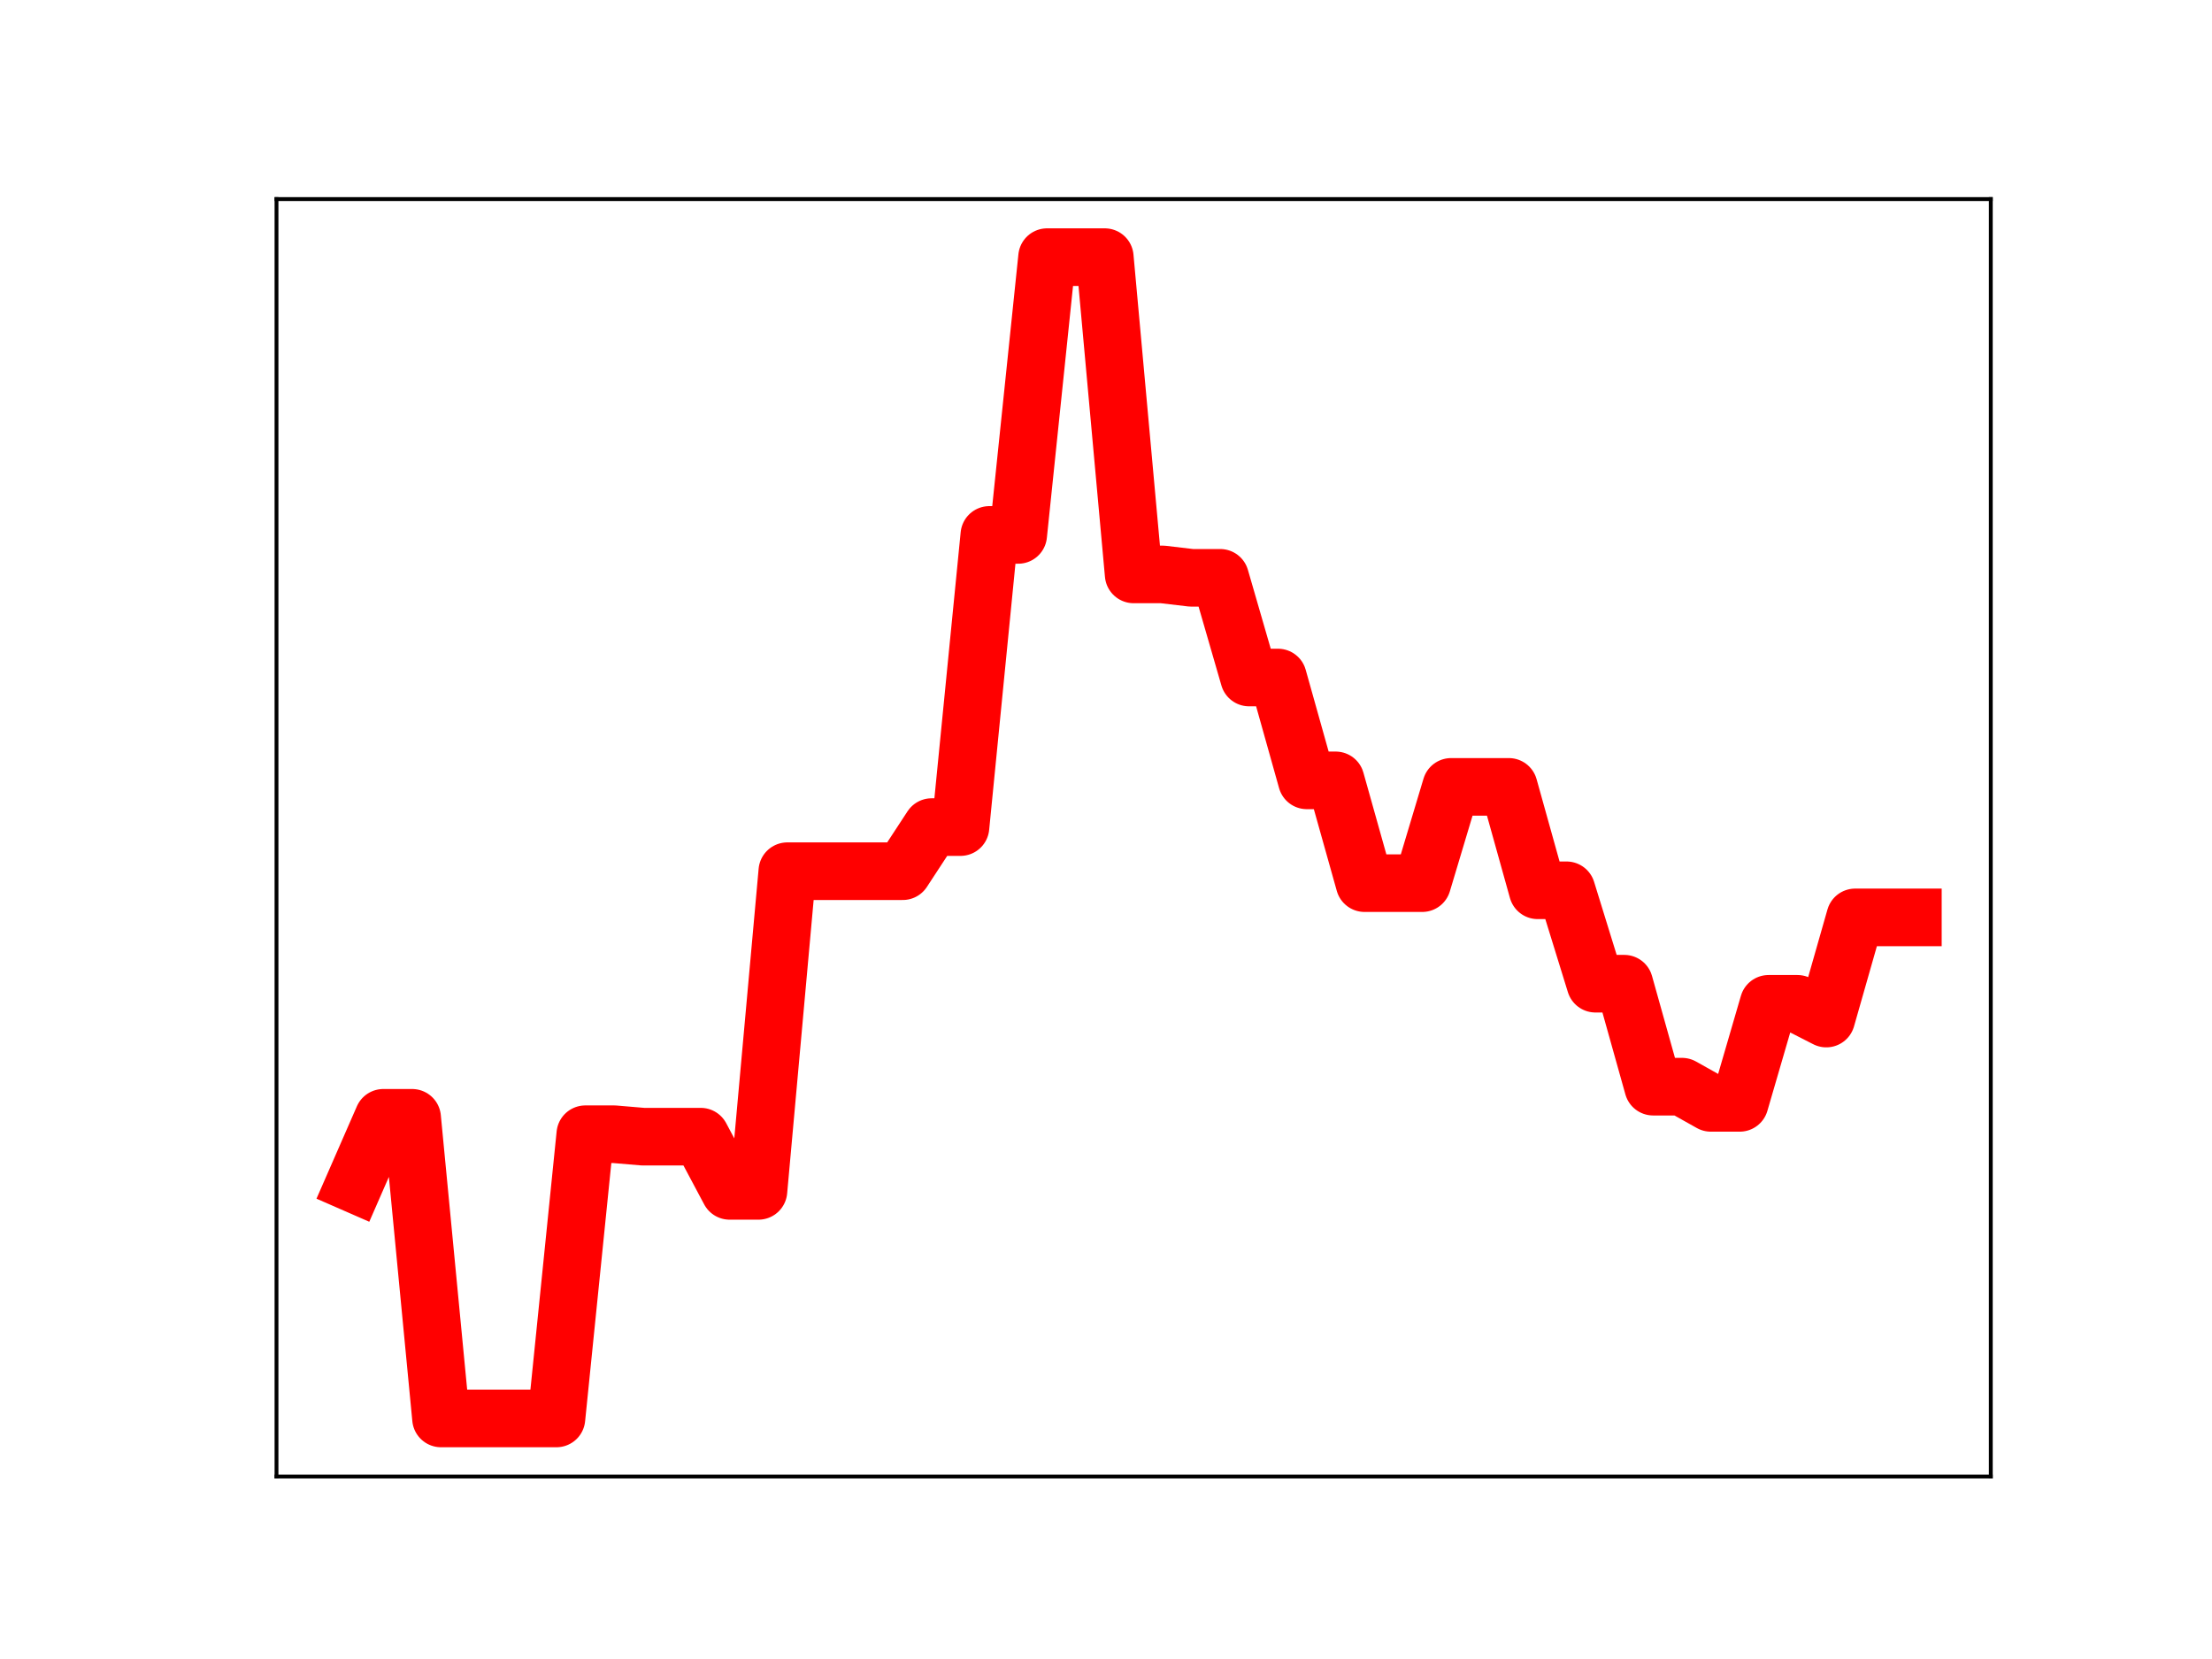 <?xml version="1.0" encoding="utf-8" standalone="no"?>
<!DOCTYPE svg PUBLIC "-//W3C//DTD SVG 1.1//EN"
  "http://www.w3.org/Graphics/SVG/1.1/DTD/svg11.dtd">
<!-- Created with matplotlib (https://matplotlib.org/) -->
<svg height="345.6pt" version="1.1" viewBox="0 0 460.8 345.6" width="460.8pt" xmlns="http://www.w3.org/2000/svg" xmlns:xlink="http://www.w3.org/1999/xlink">
 <defs>
  <style type="text/css">
*{stroke-linecap:butt;stroke-linejoin:round;}
  </style>
 </defs>
 <g id="figure_1">
  <g id="patch_1">
   <path d="M 0 345.6 
L 460.8 345.6 
L 460.8 0 
L 0 0 
z
" style="fill:#ffffff;"/>
  </g>
  <g id="axes_1">
   <g id="patch_2">
    <path d="M 57.6 307.584 
L 414.72 307.584 
L 414.72 41.472 
L 57.6 41.472 
z
" style="fill:#ffffff;"/>
   </g>
   <g id="line2d_1">
    <path clip-path="url(#pc5205f59ed)" d="M 73.833 246.613 
L 79.845 232.861 
L 85.857 232.861 
L 91.869 295.488 
L 97.881 295.488 
L 103.893 295.488 
L 109.905 295.488 
L 115.918 295.488 
L 121.93 236.28 
L 127.942 236.28 
L 133.954 236.789 
L 139.966 236.789 
L 145.978 236.789 
L 151.99 248.08 
L 158.002 248.08 
L 164.015 181.487 
L 170.027 181.487 
L 176.039 181.487 
L 182.051 181.487 
L 188.063 181.487 
L 194.075 172.298 
L 200.087 172.298 
L 206.099 111.433 
L 212.112 111.433 
L 218.124 53.568 
L 224.136 53.568 
L 230.148 53.568 
L 236.16 119.661 
L 242.172 119.661 
L 248.184 120.372 
L 254.196 120.372 
L 260.208 141.139 
L 266.221 141.139 
L 272.233 162.564 
L 278.245 162.564 
L 284.257 183.975 
L 290.269 183.975 
L 296.281 183.975 
L 302.293 163.921 
L 308.305 163.921 
L 314.318 163.921 
L 320.33 185.465 
L 326.342 185.465 
L 332.354 204.922 
L 338.366 204.922 
L 344.378 226.373 
L 350.39 226.373 
L 356.402 229.747 
L 362.415 229.747 
L 368.427 209.114 
L 374.439 209.114 
L 380.451 212.184 
L 386.463 191.109 
L 392.475 191.109 
L 398.487 191.109 
" style="fill:none;stroke:#ff0000;stroke-linecap:square;stroke-width:12;"/>
    <defs>
     <path d="M 0 3 
C 0.796 3 1.559 2.684 2.121 2.121 
C 2.684 1.559 3 0.796 3 0 
C 3 -0.796 2.684 -1.559 2.121 -2.121 
C 1.559 -2.684 0.796 -3 0 -3 
C -0.796 -3 -1.559 -2.684 -2.121 -2.121 
C -2.684 -1.559 -3 -0.796 -3 0 
C -3 0.796 -2.684 1.559 -2.121 2.121 
C -1.559 2.684 -0.796 3 0 3 
z
" id="md3d1ef4fc7" style="stroke:#ff0000;"/>
    </defs>
    <g clip-path="url(#pc5205f59ed)">
     <use style="fill:#ff0000;stroke:#ff0000;" x="73.833" xlink:href="#md3d1ef4fc7" y="246.613"/>
     <use style="fill:#ff0000;stroke:#ff0000;" x="79.845" xlink:href="#md3d1ef4fc7" y="232.861"/>
     <use style="fill:#ff0000;stroke:#ff0000;" x="85.857" xlink:href="#md3d1ef4fc7" y="232.861"/>
     <use style="fill:#ff0000;stroke:#ff0000;" x="91.869" xlink:href="#md3d1ef4fc7" y="295.488"/>
     <use style="fill:#ff0000;stroke:#ff0000;" x="97.881" xlink:href="#md3d1ef4fc7" y="295.488"/>
     <use style="fill:#ff0000;stroke:#ff0000;" x="103.893" xlink:href="#md3d1ef4fc7" y="295.488"/>
     <use style="fill:#ff0000;stroke:#ff0000;" x="109.905" xlink:href="#md3d1ef4fc7" y="295.488"/>
     <use style="fill:#ff0000;stroke:#ff0000;" x="115.918" xlink:href="#md3d1ef4fc7" y="295.488"/>
     <use style="fill:#ff0000;stroke:#ff0000;" x="121.93" xlink:href="#md3d1ef4fc7" y="236.28"/>
     <use style="fill:#ff0000;stroke:#ff0000;" x="127.942" xlink:href="#md3d1ef4fc7" y="236.28"/>
     <use style="fill:#ff0000;stroke:#ff0000;" x="133.954" xlink:href="#md3d1ef4fc7" y="236.789"/>
     <use style="fill:#ff0000;stroke:#ff0000;" x="139.966" xlink:href="#md3d1ef4fc7" y="236.789"/>
     <use style="fill:#ff0000;stroke:#ff0000;" x="145.978" xlink:href="#md3d1ef4fc7" y="236.789"/>
     <use style="fill:#ff0000;stroke:#ff0000;" x="151.99" xlink:href="#md3d1ef4fc7" y="248.08"/>
     <use style="fill:#ff0000;stroke:#ff0000;" x="158.002" xlink:href="#md3d1ef4fc7" y="248.08"/>
     <use style="fill:#ff0000;stroke:#ff0000;" x="164.015" xlink:href="#md3d1ef4fc7" y="181.487"/>
     <use style="fill:#ff0000;stroke:#ff0000;" x="170.027" xlink:href="#md3d1ef4fc7" y="181.487"/>
     <use style="fill:#ff0000;stroke:#ff0000;" x="176.039" xlink:href="#md3d1ef4fc7" y="181.487"/>
     <use style="fill:#ff0000;stroke:#ff0000;" x="182.051" xlink:href="#md3d1ef4fc7" y="181.487"/>
     <use style="fill:#ff0000;stroke:#ff0000;" x="188.063" xlink:href="#md3d1ef4fc7" y="181.487"/>
     <use style="fill:#ff0000;stroke:#ff0000;" x="194.075" xlink:href="#md3d1ef4fc7" y="172.298"/>
     <use style="fill:#ff0000;stroke:#ff0000;" x="200.087" xlink:href="#md3d1ef4fc7" y="172.298"/>
     <use style="fill:#ff0000;stroke:#ff0000;" x="206.099" xlink:href="#md3d1ef4fc7" y="111.433"/>
     <use style="fill:#ff0000;stroke:#ff0000;" x="212.112" xlink:href="#md3d1ef4fc7" y="111.433"/>
     <use style="fill:#ff0000;stroke:#ff0000;" x="218.124" xlink:href="#md3d1ef4fc7" y="53.568"/>
     <use style="fill:#ff0000;stroke:#ff0000;" x="224.136" xlink:href="#md3d1ef4fc7" y="53.568"/>
     <use style="fill:#ff0000;stroke:#ff0000;" x="230.148" xlink:href="#md3d1ef4fc7" y="53.568"/>
     <use style="fill:#ff0000;stroke:#ff0000;" x="236.16" xlink:href="#md3d1ef4fc7" y="119.661"/>
     <use style="fill:#ff0000;stroke:#ff0000;" x="242.172" xlink:href="#md3d1ef4fc7" y="119.661"/>
     <use style="fill:#ff0000;stroke:#ff0000;" x="248.184" xlink:href="#md3d1ef4fc7" y="120.372"/>
     <use style="fill:#ff0000;stroke:#ff0000;" x="254.196" xlink:href="#md3d1ef4fc7" y="120.372"/>
     <use style="fill:#ff0000;stroke:#ff0000;" x="260.208" xlink:href="#md3d1ef4fc7" y="141.139"/>
     <use style="fill:#ff0000;stroke:#ff0000;" x="266.221" xlink:href="#md3d1ef4fc7" y="141.139"/>
     <use style="fill:#ff0000;stroke:#ff0000;" x="272.233" xlink:href="#md3d1ef4fc7" y="162.564"/>
     <use style="fill:#ff0000;stroke:#ff0000;" x="278.245" xlink:href="#md3d1ef4fc7" y="162.564"/>
     <use style="fill:#ff0000;stroke:#ff0000;" x="284.257" xlink:href="#md3d1ef4fc7" y="183.975"/>
     <use style="fill:#ff0000;stroke:#ff0000;" x="290.269" xlink:href="#md3d1ef4fc7" y="183.975"/>
     <use style="fill:#ff0000;stroke:#ff0000;" x="296.281" xlink:href="#md3d1ef4fc7" y="183.975"/>
     <use style="fill:#ff0000;stroke:#ff0000;" x="302.293" xlink:href="#md3d1ef4fc7" y="163.921"/>
     <use style="fill:#ff0000;stroke:#ff0000;" x="308.305" xlink:href="#md3d1ef4fc7" y="163.921"/>
     <use style="fill:#ff0000;stroke:#ff0000;" x="314.318" xlink:href="#md3d1ef4fc7" y="163.921"/>
     <use style="fill:#ff0000;stroke:#ff0000;" x="320.33" xlink:href="#md3d1ef4fc7" y="185.465"/>
     <use style="fill:#ff0000;stroke:#ff0000;" x="326.342" xlink:href="#md3d1ef4fc7" y="185.465"/>
     <use style="fill:#ff0000;stroke:#ff0000;" x="332.354" xlink:href="#md3d1ef4fc7" y="204.922"/>
     <use style="fill:#ff0000;stroke:#ff0000;" x="338.366" xlink:href="#md3d1ef4fc7" y="204.922"/>
     <use style="fill:#ff0000;stroke:#ff0000;" x="344.378" xlink:href="#md3d1ef4fc7" y="226.373"/>
     <use style="fill:#ff0000;stroke:#ff0000;" x="350.39" xlink:href="#md3d1ef4fc7" y="226.373"/>
     <use style="fill:#ff0000;stroke:#ff0000;" x="356.402" xlink:href="#md3d1ef4fc7" y="229.747"/>
     <use style="fill:#ff0000;stroke:#ff0000;" x="362.415" xlink:href="#md3d1ef4fc7" y="229.747"/>
     <use style="fill:#ff0000;stroke:#ff0000;" x="368.427" xlink:href="#md3d1ef4fc7" y="209.114"/>
     <use style="fill:#ff0000;stroke:#ff0000;" x="374.439" xlink:href="#md3d1ef4fc7" y="209.114"/>
     <use style="fill:#ff0000;stroke:#ff0000;" x="380.451" xlink:href="#md3d1ef4fc7" y="212.184"/>
     <use style="fill:#ff0000;stroke:#ff0000;" x="386.463" xlink:href="#md3d1ef4fc7" y="191.109"/>
     <use style="fill:#ff0000;stroke:#ff0000;" x="392.475" xlink:href="#md3d1ef4fc7" y="191.109"/>
     <use style="fill:#ff0000;stroke:#ff0000;" x="398.487" xlink:href="#md3d1ef4fc7" y="191.109"/>
    </g>
   </g>
   <g id="patch_3">
    <path d="M 57.6 307.584 
L 57.6 41.472 
" style="fill:none;stroke:#000000;stroke-linecap:square;stroke-linejoin:miter;stroke-width:0.8;"/>
   </g>
   <g id="patch_4">
    <path d="M 414.72 307.584 
L 414.72 41.472 
" style="fill:none;stroke:#000000;stroke-linecap:square;stroke-linejoin:miter;stroke-width:0.8;"/>
   </g>
   <g id="patch_5">
    <path d="M 57.6 307.584 
L 414.72 307.584 
" style="fill:none;stroke:#000000;stroke-linecap:square;stroke-linejoin:miter;stroke-width:0.8;"/>
   </g>
   <g id="patch_6">
    <path d="M 57.6 41.472 
L 414.72 41.472 
" style="fill:none;stroke:#000000;stroke-linecap:square;stroke-linejoin:miter;stroke-width:0.8;"/>
   </g>
  </g>
 </g>
 <defs>
  <clipPath id="pc5205f59ed">
   <rect height="266.112" width="357.12" x="57.6" y="41.472"/>
  </clipPath>
 </defs>
</svg>

